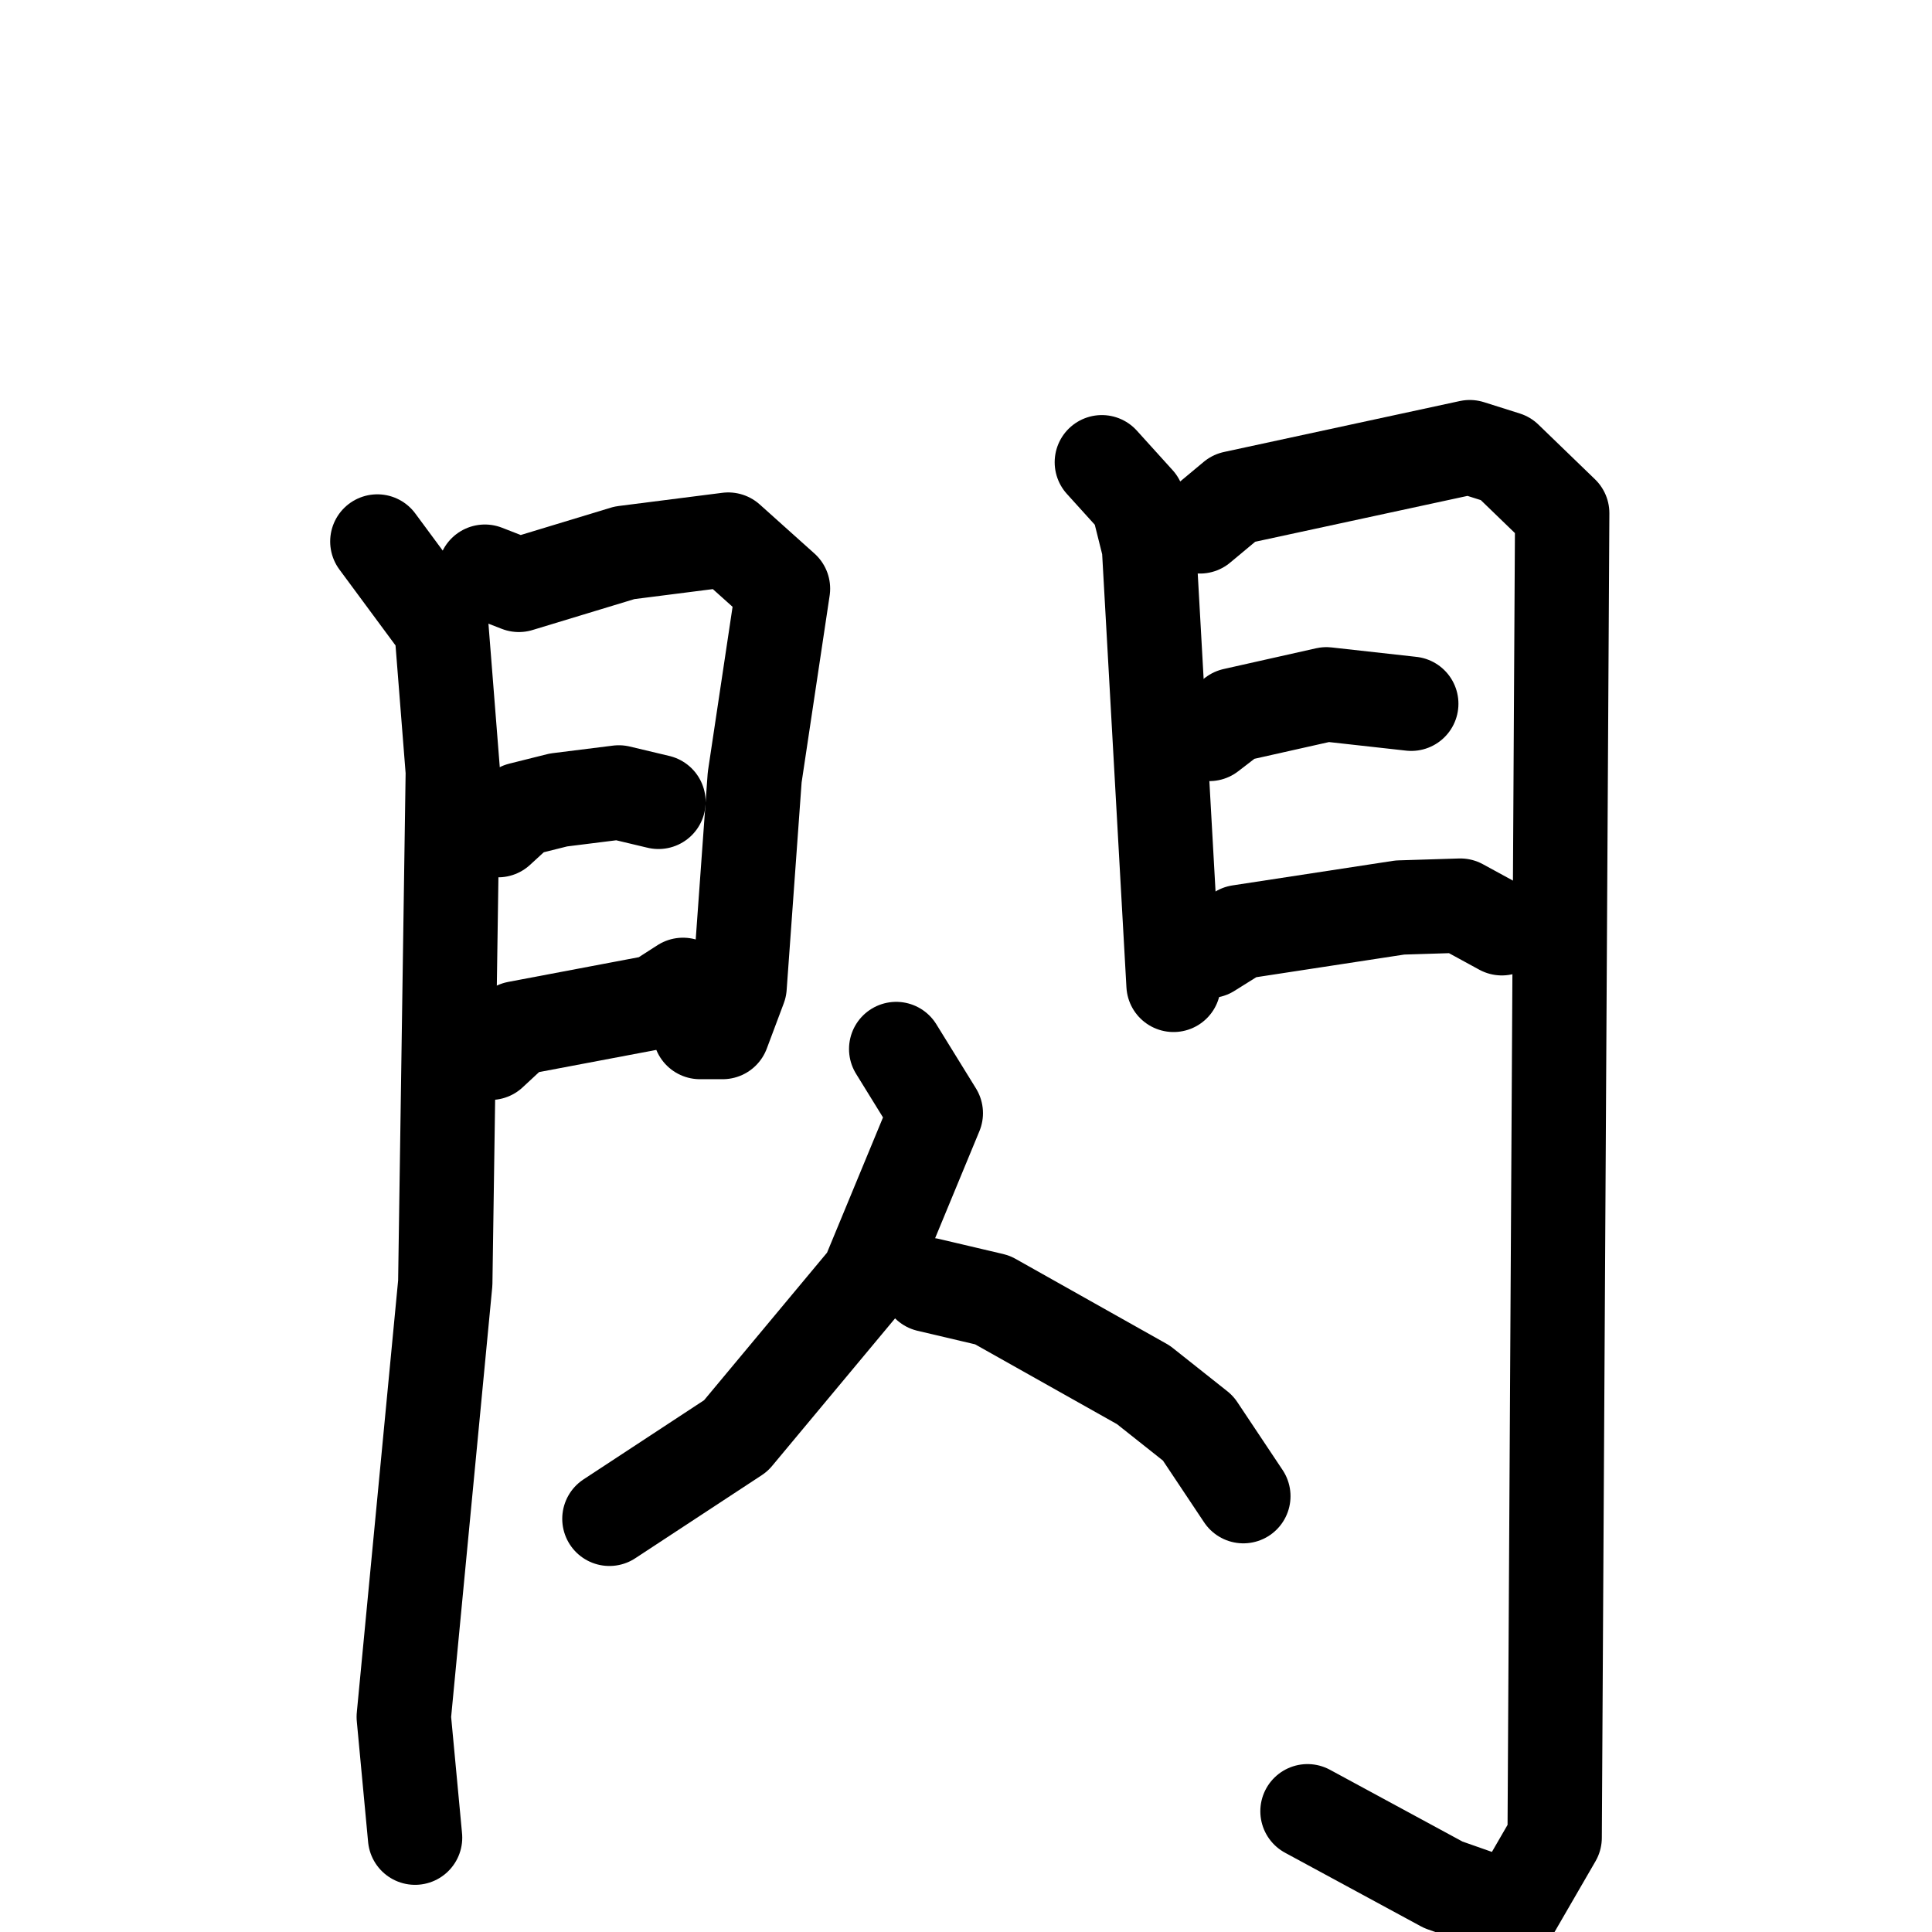 <svg xmlns="http://www.w3.org/2000/svg" viewBox="0 0 1024 1024">
  <g style="fill:none;stroke:#000000;stroke-width:50;stroke-linecap:round;stroke-linejoin:round;" transform="scale(1, 1) translate(0, 0)">
    <path d="M 200.0,287.0 L 234.0,333.0 L 240.0,409.0 L 236.0,680.0 L 214.0,910.0 L 220.0,974.0"/>
    <path d="M 257.0,303.0 L 275.0,310.0 L 331.0,293.0 L 386.0,286.0 L 415.0,312.0 L 400.0,412.0 L 392.0,523.0 L 383.0,547.0 L 371.0,547.0"/>
    <path d="M 264.0,440.0 L 276.0,429.0 L 296.0,424.0 L 328.0,420.0 L 349.0,425.0"/>
    <path d="M 260.0,558.0 L 274.0,545.0 L 348.0,531.0 L 362.0,522.0"/>
    <path d="M 584.0,245.0 L 603.0,266.0 L 609.0,290.0 L 622.0,522.0"/>
    <path d="M 636.0,279.0 L 654.0,264.0 L 779.0,237.0 L 798.0,243.0 L 828.0,272.0 L 824.0,974.0 L 802.0,1012.0 L 765.0,999.0 L 693.0,960.0"/>
    <path d="M 641.0,389.0 L 654.0,379.0 L 703.0,368.0 L 748.0,373.0"/>
    <path d="M 641.0,504.0 L 657.0,494.0 L 742.0,481.0 L 774.0,480.0 L 796.0,492.0"/>
    <path d="M 475.0,556.0 L 496.0,590.0 L 460.0,677.0 L 390.0,761.0 L 323.0,805.0"/>
    <path d="M 492.0,681.0 L 526.0,689.0 L 606.0,734.0 L 635.0,757.0 L 659.0,793.0"/>
  </g>
</svg>
